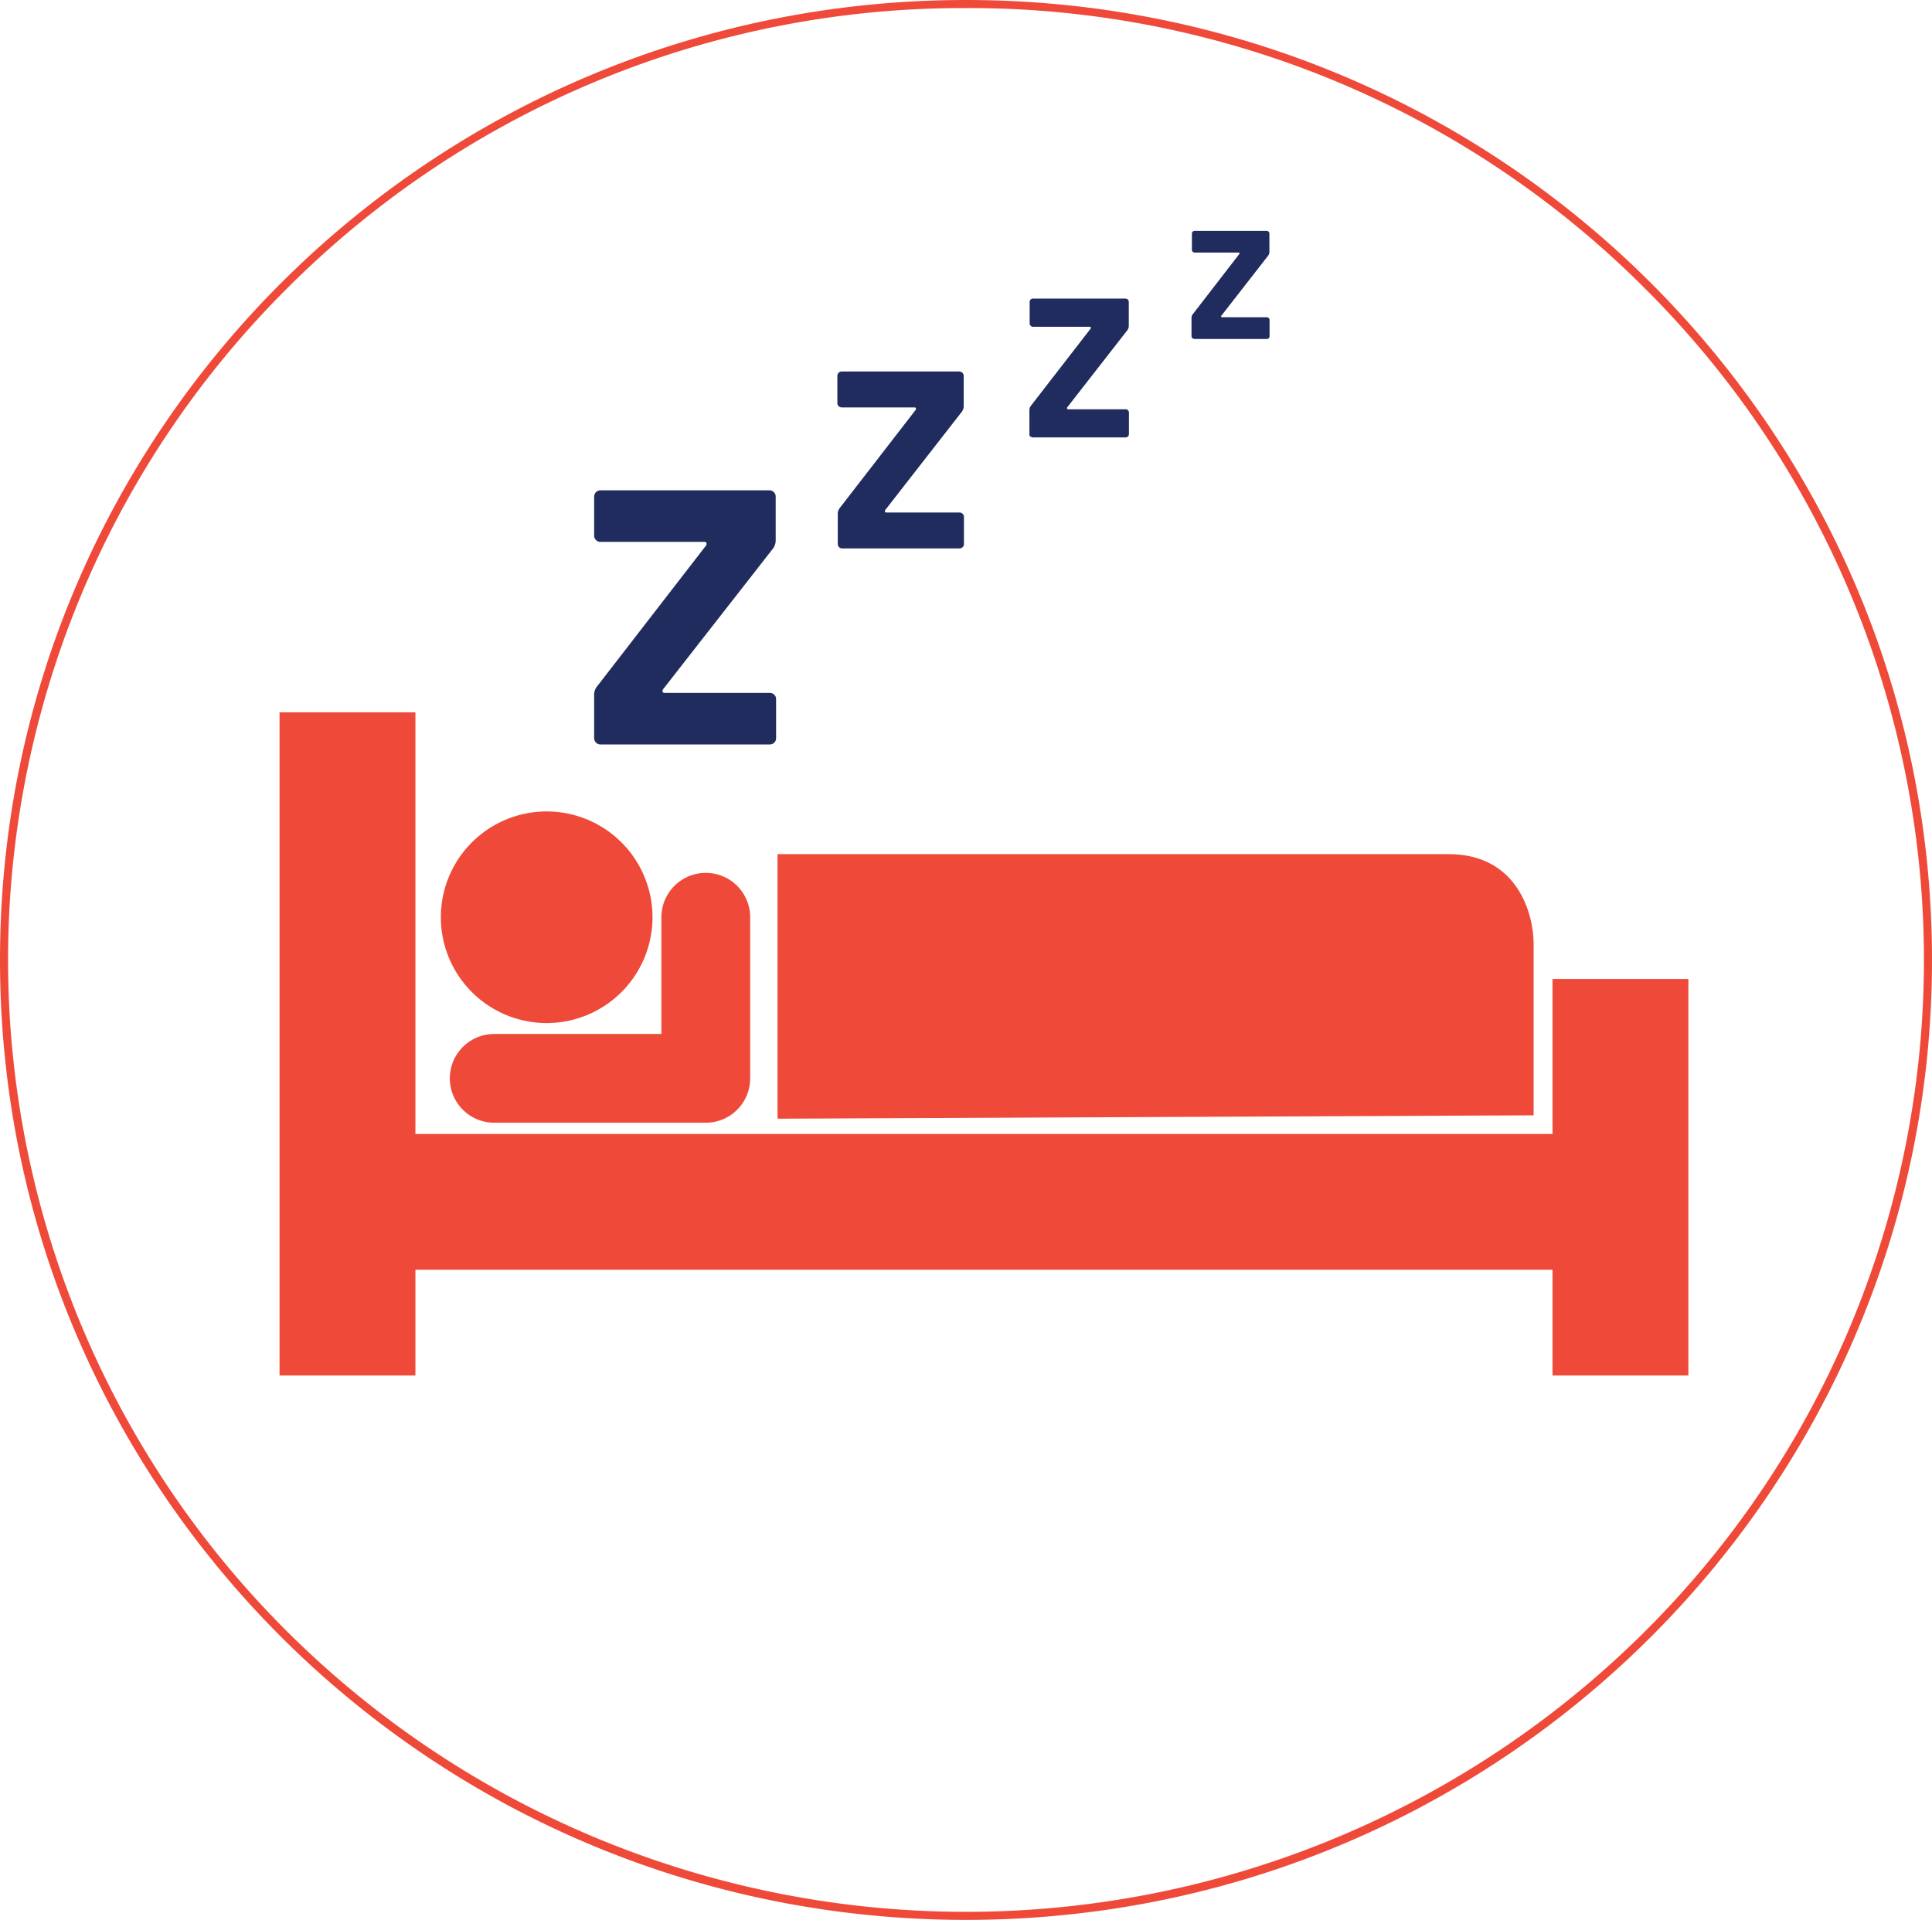 <svg id="Layer_1" data-name="Layer 1" xmlns="http://www.w3.org/2000/svg" xmlns:xlink="http://www.w3.org/1999/xlink" viewBox="0 0 239.33 237.88"><defs><style>.cls-1,.cls-4{fill:none;}.cls-2{clip-path:url(#clip-path);}.cls-3{fill:#ef4a39;}.cls-4{stroke:#ef4a39;stroke-linecap:round;stroke-linejoin:round;stroke-width:11px;}.cls-5{fill:#202c5d;}</style><clipPath id="clip-path"><rect class="cls-1" width="239.33" height="237.88"/></clipPath></defs><title>Artboard 14</title><g id="Sleep"><g class="cls-2"><g class="cls-2"><path class="cls-3" d="M119.67,1a118.25,118.25,0,0,1,83.91,34.55,117.43,117.43,0,0,1,0,166.78,119.18,119.18,0,0,1-167.83,0,117.43,117.43,0,0,1,0-166.78A118.28,118.28,0,0,1,119.67,1m0-1C53.58,0,0,53.25,0,118.94S53.58,237.88,119.67,237.88s119.66-53.25,119.66-118.94S185.76,0,119.67,0"/><rect class="cls-3" x="34.63" y="88.26" width="16.83" height="82.17"/><rect class="cls-3" x="192.32" y="121.3" width="16.83" height="49.13"/><rect class="cls-3" x="45.78" y="140.5" width="158.81" height="16.83"/><polyline class="cls-4" points="87.43 113.65 87.43 133.61 61.22 133.61"/><path class="cls-3" d="M80.83,113.65a13.11,13.11,0,1,1-13.11-13.11,13.11,13.11,0,0,1,13.11,13.11"/><path class="cls-3" d="M96.32,138.61V105.83h83.12c8.75,0,10.54,7.72,10.54,11.06v21.3Z"/><path class="cls-5" d="M73.83,92a.78.78,0,0,1-.23-.58V86A1.68,1.68,0,0,1,74,85L87.5,67.54a.28.28,0,0,0,0-.26c0-.1-.11-.14-.23-.14H74.41a.75.75,0,0,1-.58-.23.77.77,0,0,1-.23-.58V61.56a.79.79,0,0,1,.81-.81H95.28a.81.81,0,0,1,.59.23.78.78,0,0,1,.22.58V67a1.68,1.68,0,0,1-.36,1L82.1,85.45a.3.3,0,0,0,0,.27c0,.09.1.13.23.13h13a.81.81,0,0,1,.59.23.78.78,0,0,1,.22.58v4.77a.78.78,0,0,1-.22.58.81.81,0,0,1-.59.23H74.41a.78.78,0,0,1-.58-.23"/><path class="cls-5" d="M103.93,67.79a.58.58,0,0,1-.15-.41V63.62a1.14,1.14,0,0,1,.25-.68l9.42-12.18a.22.22,0,0,0,0-.19c0-.06-.07-.09-.16-.09h-9a.58.58,0,0,1-.41-.16.58.58,0,0,1-.15-.41V46.59a.55.55,0,0,1,.15-.4.54.54,0,0,1,.41-.16h14.53a.55.55,0,0,1,.56.56v3.76a1.15,1.15,0,0,1-.25.69l-9.49,12.18a.21.21,0,0,0,0,.19c0,.06.07.09.16.09h9.05a.55.55,0,0,1,.56.56v3.32a.54.54,0,0,1-.16.41.56.56,0,0,1-.4.16H104.34a.58.58,0,0,1-.41-.16"/><path class="cls-5" d="M127.64,54.13a.45.45,0,0,1-.12-.32v-3a.91.91,0,0,1,.19-.54l7.4-9.56a.16.16,0,0,0,0-.15s0-.07-.12-.07h-7a.41.41,0,0,1-.32-.13.44.44,0,0,1-.12-.32v-2.6a.41.41,0,0,1,.44-.44h11.4a.41.41,0,0,1,.44.44v2.95a.91.91,0,0,1-.19.54l-7.45,9.56a.16.16,0,0,0,0,.15s.05.07.12.07h7.1a.41.41,0,0,1,.44.44v2.61a.45.45,0,0,1-.12.32.44.44,0,0,1-.32.12H128a.44.44,0,0,1-.32-.12"/><path class="cls-5" d="M147.7,41.9a.37.37,0,0,1-.1-.25v-2.3a.74.74,0,0,1,.16-.42l5.77-7.47a.11.11,0,0,0,0-.11.08.08,0,0,0-.09-.06H148a.32.32,0,0,1-.25-.1.33.33,0,0,1-.1-.24v-2a.37.37,0,0,1,.1-.25.35.35,0,0,1,.25-.09h8.9a.35.35,0,0,1,.25.09.37.37,0,0,1,.1.25v2.3a.74.74,0,0,1-.16.43l-5.81,7.46a.11.11,0,0,0,0,.11.09.09,0,0,0,.1.06h5.54a.32.32,0,0,1,.25.1.34.34,0,0,1,.1.25v2a.37.37,0,0,1-.1.25.35.35,0,0,1-.25.09H148a.35.35,0,0,1-.25-.09"/></g></g></g></svg>